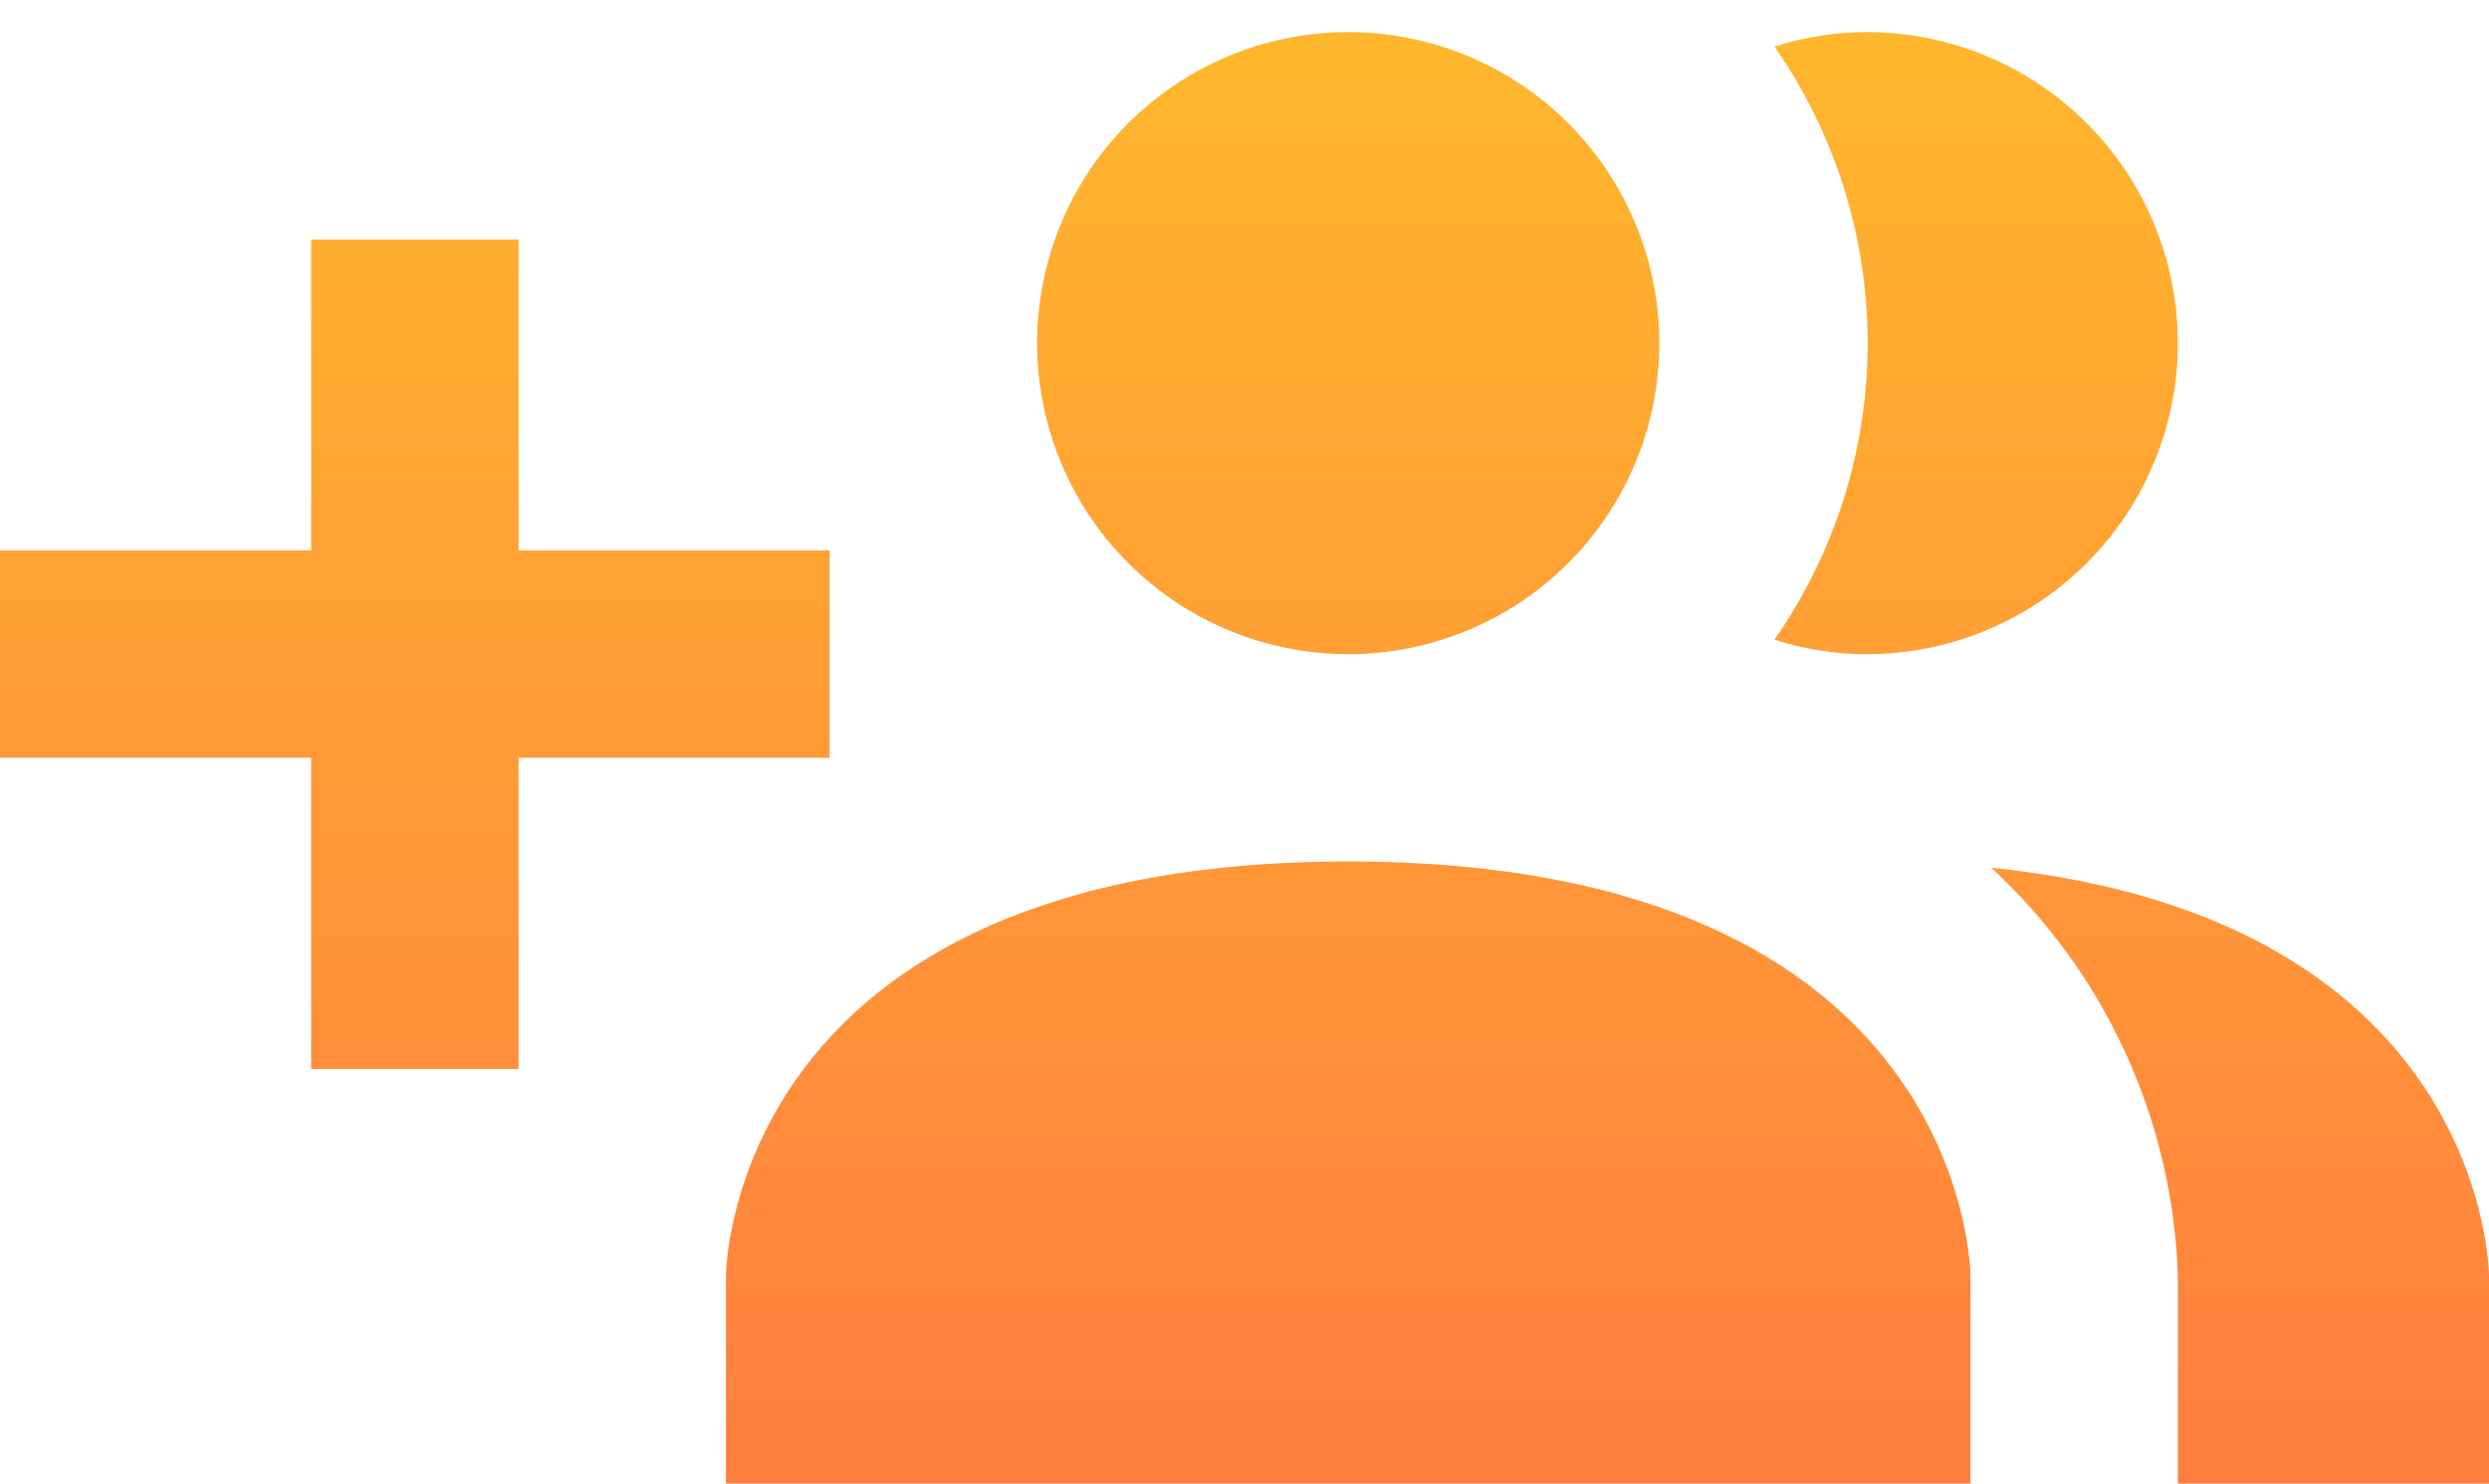 <svg width="57" height="34" viewBox="0 0 57 34" fill="none" xmlns="http://www.w3.org/2000/svg">
<path d="M45.125 29.235V33.985H16.625V29.235C16.625 29.235 16.625 19.735 30.875 19.735C45.125 19.735 45.125 29.235 45.125 29.235ZM38 7.86C38 6.451 37.582 5.074 36.799 3.902C36.016 2.73 34.904 1.817 33.602 1.278C32.3 0.738 30.867 0.597 29.485 0.872C28.103 1.147 26.833 1.826 25.837 2.822C24.84 3.819 24.162 5.088 23.887 6.47C23.612 7.852 23.753 9.285 24.292 10.587C24.832 11.889 25.745 13.002 26.917 13.785C28.088 14.568 29.466 14.985 30.875 14.985C32.765 14.985 34.577 14.235 35.913 12.899C37.249 11.562 38 9.75 38 7.86ZM45.6 19.878C46.898 21.076 47.945 22.52 48.679 24.127C49.413 25.733 49.819 27.47 49.875 29.235V33.985H57V29.235C57 29.235 57 21.042 45.6 19.878ZM42.75 0.735C42.032 0.735 41.319 0.848 40.636 1.068C42.026 3.06 42.771 5.431 42.771 7.86C42.771 10.29 42.026 12.66 40.636 14.653C41.319 14.873 42.032 14.985 42.75 14.985C44.64 14.985 46.452 14.235 47.788 12.899C49.124 11.562 49.875 9.75 49.875 7.86C49.875 5.971 49.124 4.158 47.788 2.822C46.452 1.486 44.64 0.735 42.75 0.735ZM19 12.61H11.875V5.485H7.125V12.61H0V17.36H7.125V24.485H11.875V17.36H19V12.61Z" fill="url(#paint0_linear_11_21803)"/>
<defs>
<linearGradient id="paint0_linear_11_21803" x1="28.5" y1="0.735" x2="28.5" y2="33.985" gradientUnits="userSpaceOnUse">
<stop stop-color="#FFB72D"/>
<stop offset="1" stop-color="#FF7E3F"/>
</linearGradient>
</defs>
</svg>

